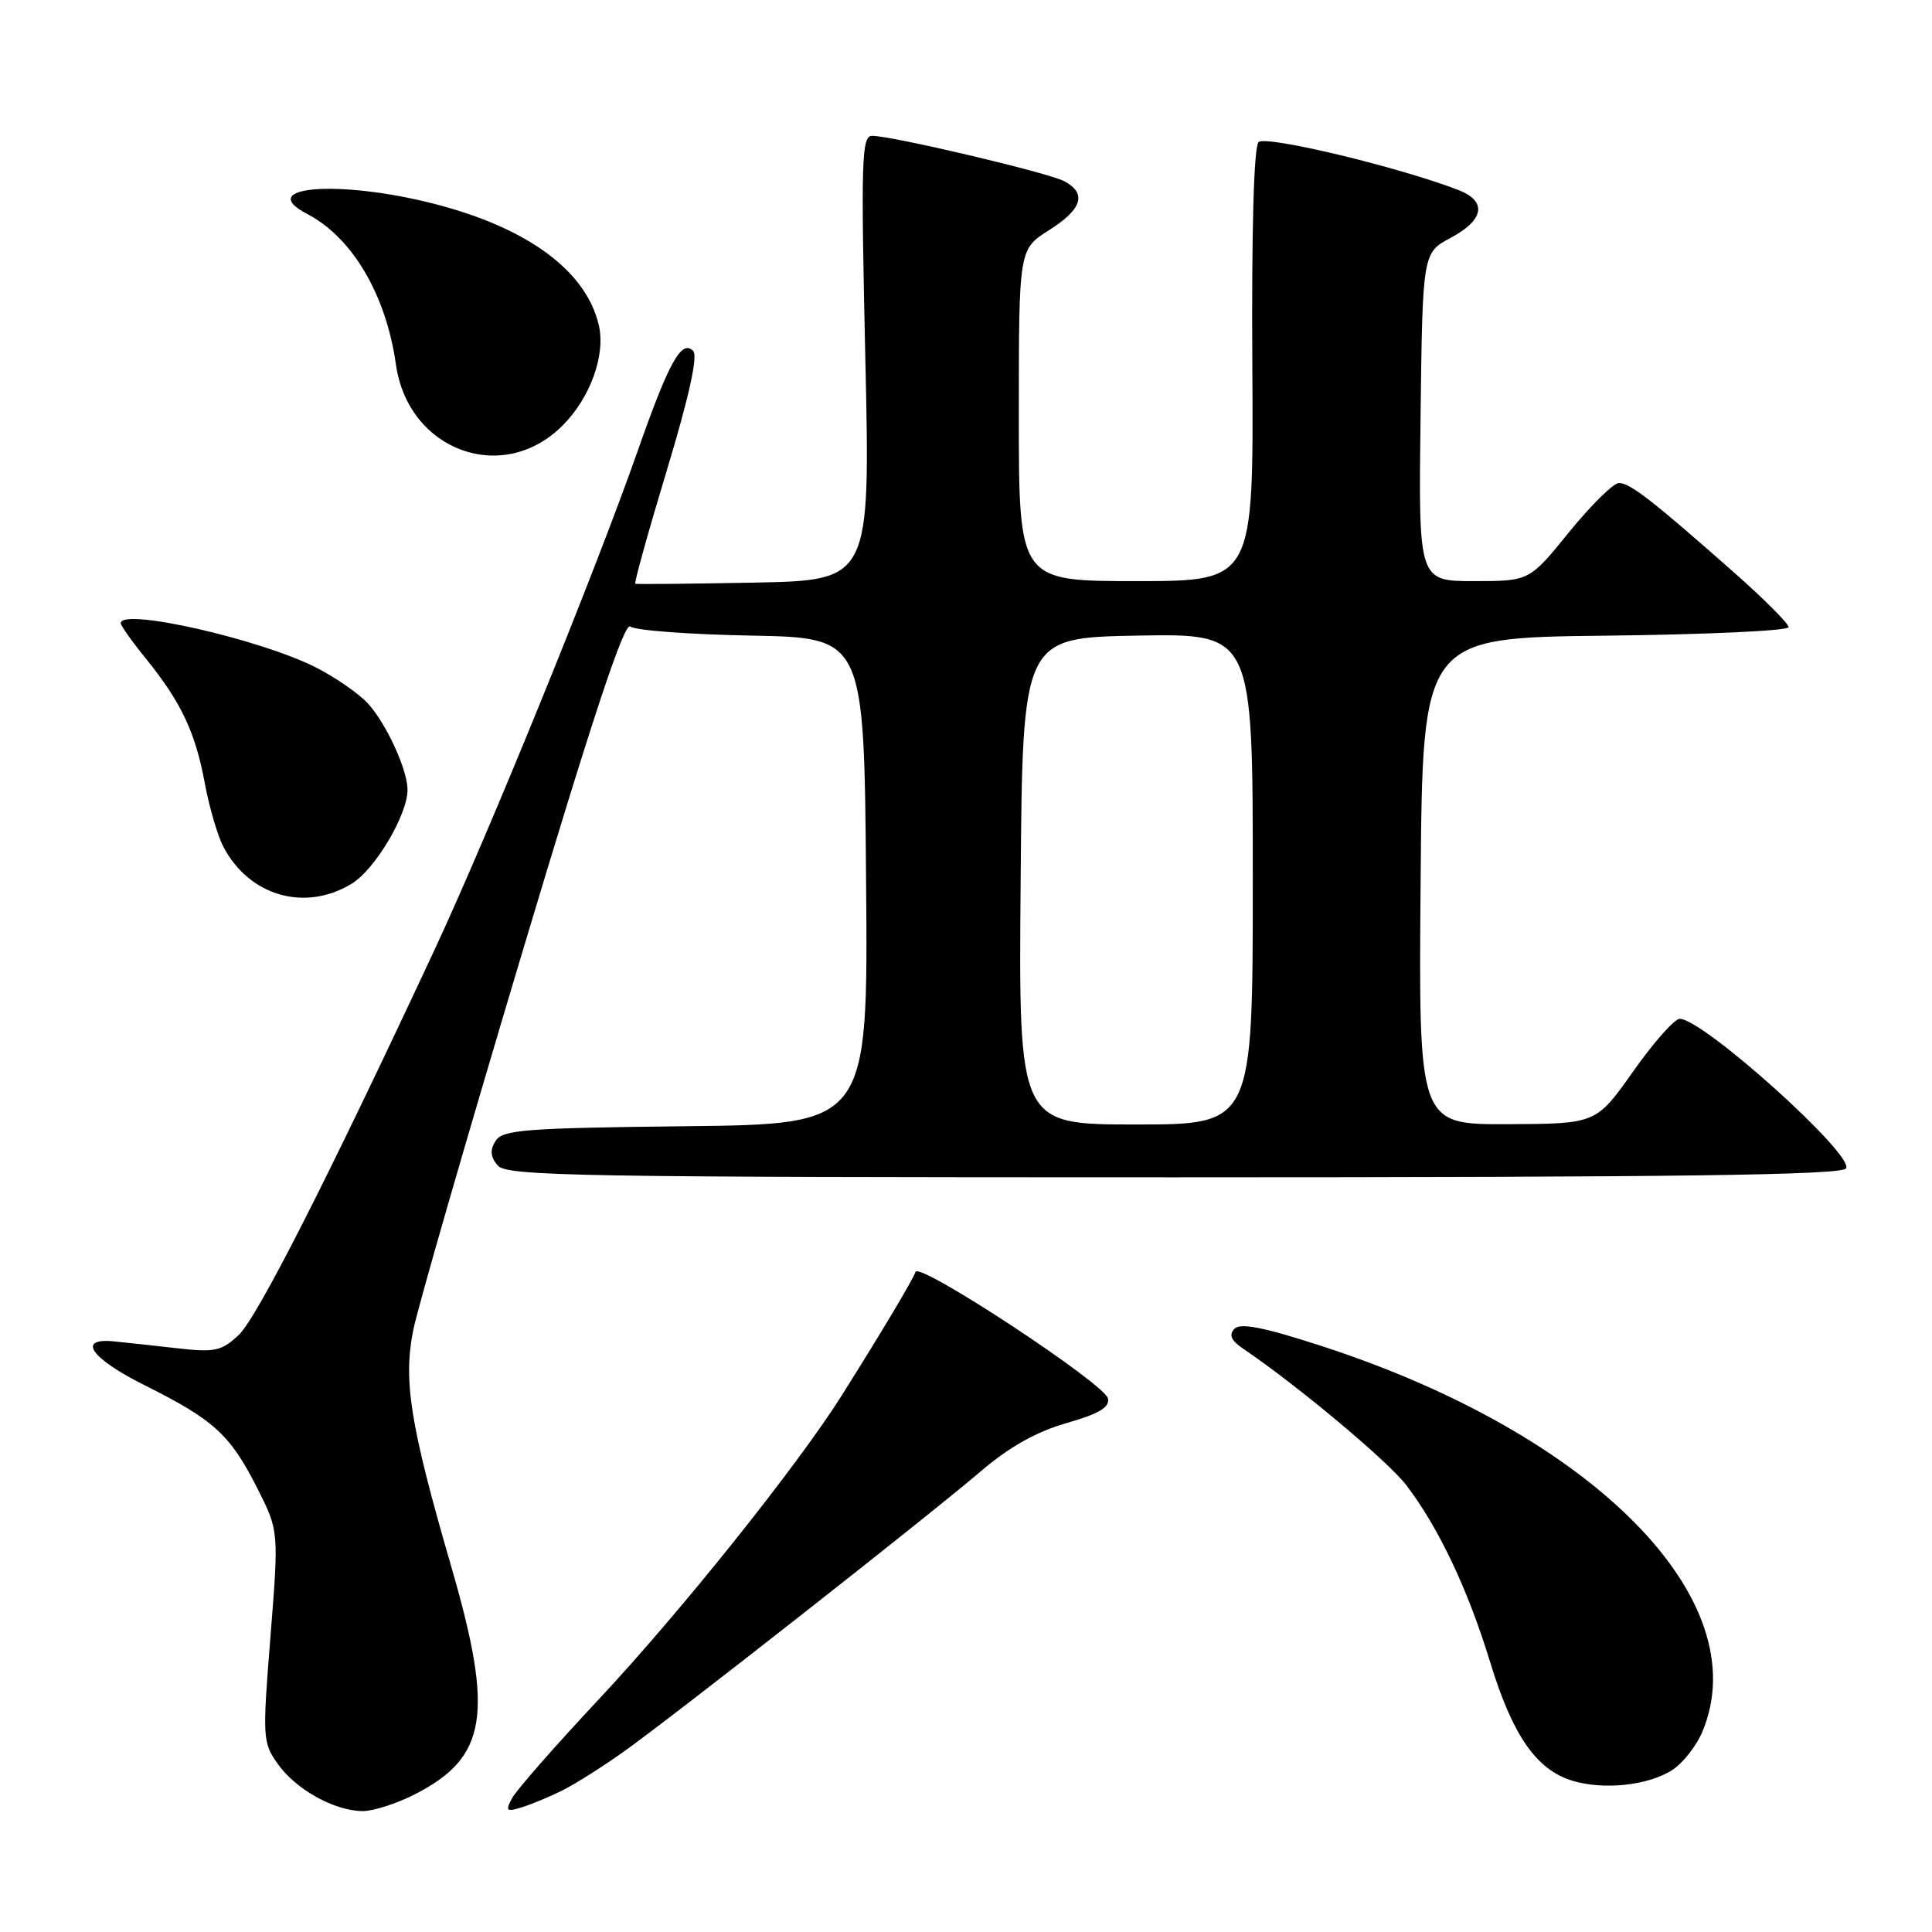 <?xml version="1.0" encoding="UTF-8" standalone="no"?>
<!DOCTYPE svg PUBLIC "-//W3C//DTD SVG 1.1//EN" "http://www.w3.org/Graphics/SVG/1.1/DTD/svg11.dtd" >
<svg xmlns="http://www.w3.org/2000/svg" xmlns:xlink="http://www.w3.org/1999/xlink" version="1.1" viewBox="0 0 256 256">
 <g >
 <path fill="currentColor"
d=" M 54.98 237.75 C 64.57 232.85 65.48 227.13 59.77 207.50 C 54.35 188.81 53.40 182.91 54.77 176.19 C 55.41 173.06 61.89 150.61 69.17 126.30 C 78.55 94.96 82.73 82.36 83.52 83.02 C 84.14 83.53 91.36 84.07 99.57 84.22 C 114.50 84.50 114.50 84.50 114.76 116.73 C 115.03 148.96 115.03 148.96 90.87 149.23 C 69.60 149.47 66.59 149.70 65.67 151.17 C 64.90 152.37 64.98 153.27 65.93 154.42 C 67.11 155.84 76.20 156.00 155.56 156.00 C 222.31 156.00 244.06 155.71 244.61 154.82 C 245.72 153.03 225.67 135.00 222.57 135.00 C 221.88 135.00 219.11 138.13 216.41 141.96 C 211.50 148.91 211.50 148.91 199.74 148.96 C 187.97 149.00 187.97 149.00 188.24 116.75 C 188.50 84.50 188.50 84.50 212.75 84.23 C 226.09 84.08 237.00 83.58 237.00 83.10 C 237.00 82.63 233.74 79.36 229.75 75.84 C 218.97 66.32 215.99 64.00 214.52 64.00 C 213.79 64.00 210.83 66.93 207.92 70.50 C 202.65 77.00 202.65 77.00 195.31 77.00 C 187.96 77.00 187.96 77.00 188.23 55.25 C 188.50 33.50 188.50 33.50 192.25 31.50 C 196.68 29.13 197.07 26.66 193.25 25.18 C 185.40 22.14 167.70 17.90 166.77 18.83 C 166.14 19.46 165.83 30.37 165.94 48.42 C 166.11 77.00 166.11 77.00 150.55 77.00 C 135.00 77.00 135.00 77.00 135.00 55.01 C 135.00 33.03 135.00 33.03 139.00 30.50 C 143.40 27.72 144.05 25.63 141.02 24.01 C 138.92 22.89 118.22 18.00 115.56 18.00 C 114.16 18.00 114.07 21.14 114.66 47.45 C 115.32 76.90 115.32 76.90 99.91 77.20 C 91.43 77.36 84.36 77.43 84.18 77.35 C 84.01 77.26 85.88 70.51 88.35 62.35 C 91.30 52.59 92.50 47.16 91.85 46.50 C 90.31 44.93 88.63 47.97 84.49 59.77 C 78.86 75.81 64.66 110.70 57.51 126.00 C 43.36 156.32 34.05 174.63 31.63 176.89 C 29.32 179.05 28.49 179.22 23.28 178.63 C 20.10 178.27 16.42 177.87 15.10 177.74 C 10.11 177.24 12.04 180.00 19.18 183.56 C 28.35 188.14 30.49 190.09 34.08 197.17 C 36.95 202.85 36.95 202.85 35.84 216.83 C 34.76 230.36 34.80 230.90 36.83 233.76 C 39.23 237.13 44.30 239.94 48.04 239.98 C 49.43 239.99 52.56 238.99 54.98 237.75 Z  M 74.50 237.25 C 76.15 236.43 79.75 234.16 82.50 232.21 C 88.91 227.67 122.80 201.07 130.00 194.92 C 133.76 191.71 137.33 189.71 141.31 188.57 C 145.60 187.34 147.05 186.49 146.81 185.31 C 146.43 183.38 121.78 167.16 121.31 168.53 C 120.95 169.60 116.78 176.57 111.55 184.88 C 105.67 194.22 90.20 213.57 79.35 225.16 C 73.60 231.30 68.43 237.19 67.86 238.26 C 66.94 239.97 67.09 240.11 69.16 239.47 C 70.45 239.07 72.85 238.07 74.50 237.25 Z  M 221.62 234.51 C 223.02 233.59 224.80 231.32 225.58 229.45 C 232.87 212.02 211.14 190.03 175.07 178.34 C 167.44 175.86 164.36 175.26 163.57 176.07 C 162.80 176.88 163.13 177.62 164.73 178.71 C 171.95 183.60 183.90 193.61 186.34 196.79 C 190.63 202.41 194.50 210.58 197.46 220.26 C 200.41 229.93 203.57 234.50 208.33 235.95 C 212.51 237.23 218.46 236.58 221.62 234.51 Z  M 46.61 117.09 C 49.70 115.21 54.00 107.96 54.00 104.65 C 54.00 101.98 51.14 95.78 48.70 93.16 C 47.49 91.87 44.43 89.75 41.90 88.46 C 34.50 84.69 16.00 80.49 16.00 82.58 C 16.00 82.90 17.52 85.04 19.38 87.33 C 24.00 93.04 25.89 97.05 27.13 103.75 C 27.71 106.89 28.81 110.67 29.57 112.14 C 32.97 118.72 40.41 120.88 46.61 117.09 Z  M 74.54 56.39 C 78.23 52.70 80.27 47.03 79.34 43.06 C 77.65 35.87 69.90 30.17 57.50 27.00 C 44.88 23.77 33.65 24.68 40.72 28.36 C 46.68 31.47 51.15 39.04 52.46 48.28 C 54.08 59.73 66.61 64.33 74.54 56.39 Z  M 135.24 116.75 C 135.50 84.50 135.50 84.50 150.75 84.22 C 166.00 83.95 166.00 83.95 166.00 116.47 C 166.00 149.00 166.00 149.00 150.49 149.00 C 134.97 149.00 134.97 149.00 135.24 116.75 Z "/>
</g>
</svg>